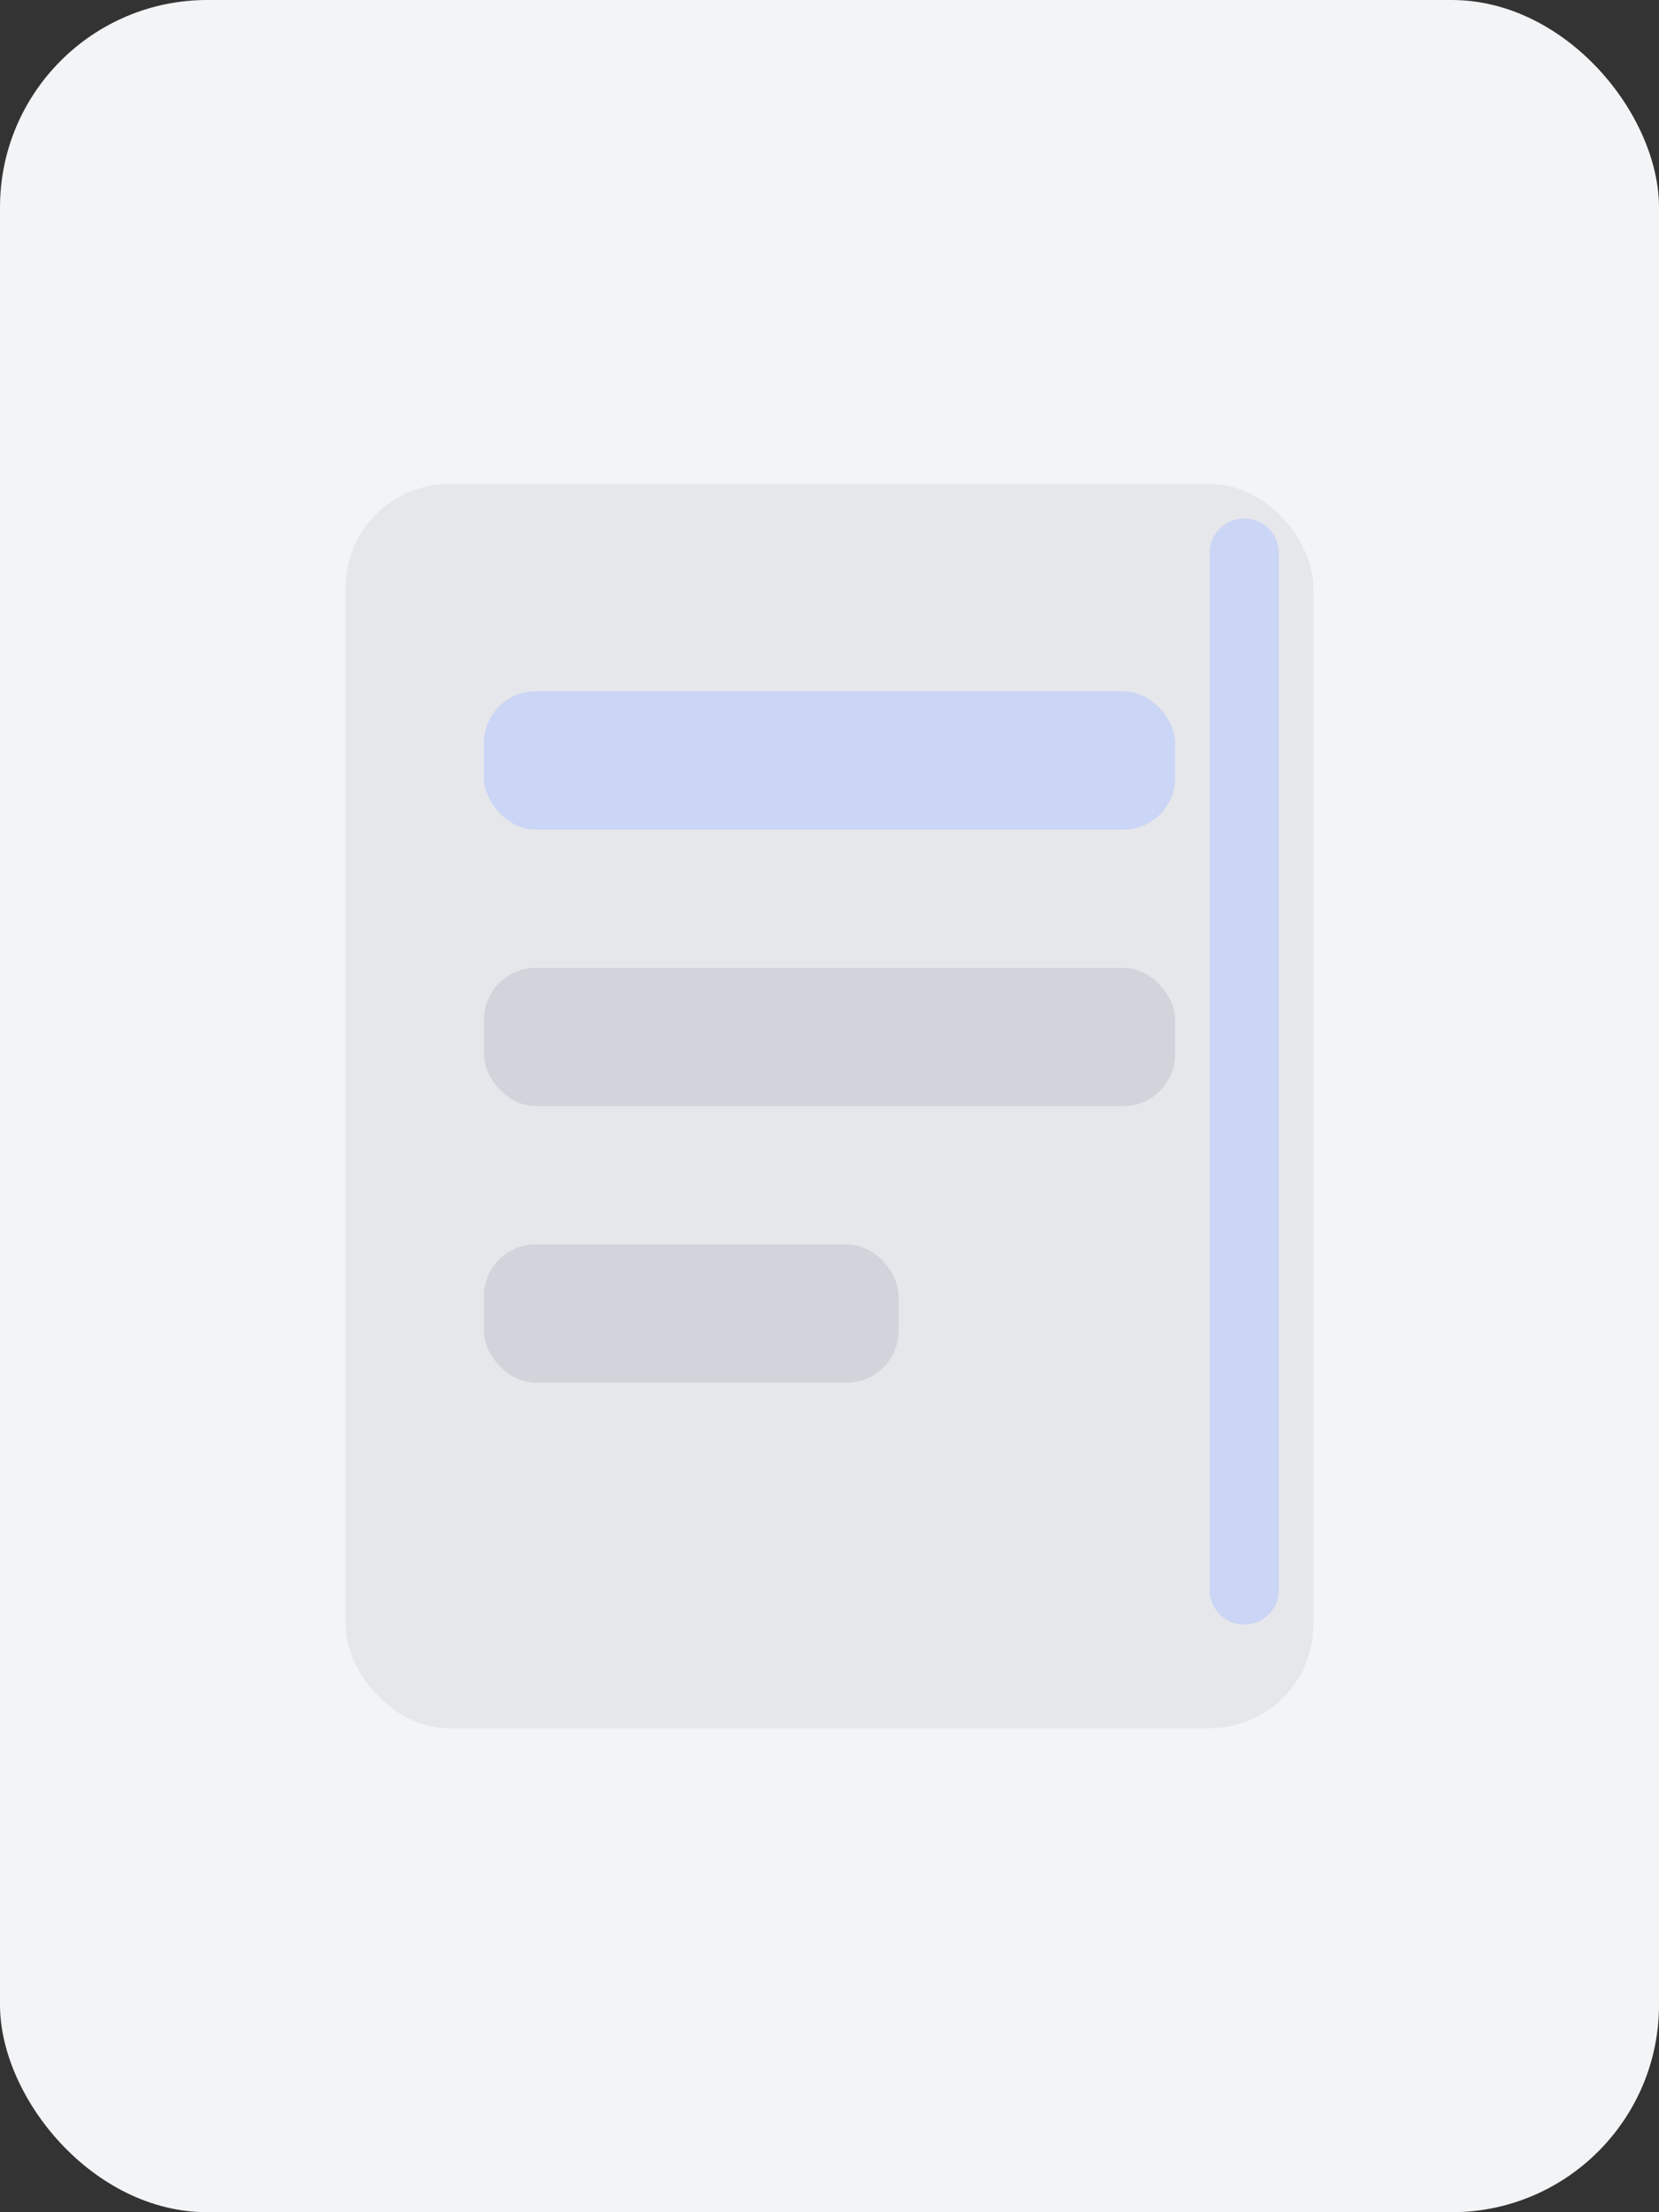 <svg width="48" height="64" viewBox="0 0 48 64" fill="none" xmlns="http://www.w3.org/2000/svg">
  <rect x="0" y="0" width="48" height="64" fill="#333333" stroke="none"/>
  <rect width="48" height="64" rx="6" fill="#F3F4F6"/>
  <rect x="10" y="14" width="28" height="36" rx="3" fill="#E5E7EB"/>
  <rect x="14" y="20" width="20" height="4" rx="1.5" fill="#CBD5F5"/>
  <rect x="14" y="28" width="20" height="4" rx="1.5" fill="#D1D5DB"/>
  <rect x="14" y="36" width="12" height="4" rx="1.5" fill="#D1D5DB"/>
  <path d="M36 16V46" stroke="#CBD5F5" stroke-width="2" stroke-linecap="round"/>
</svg>
